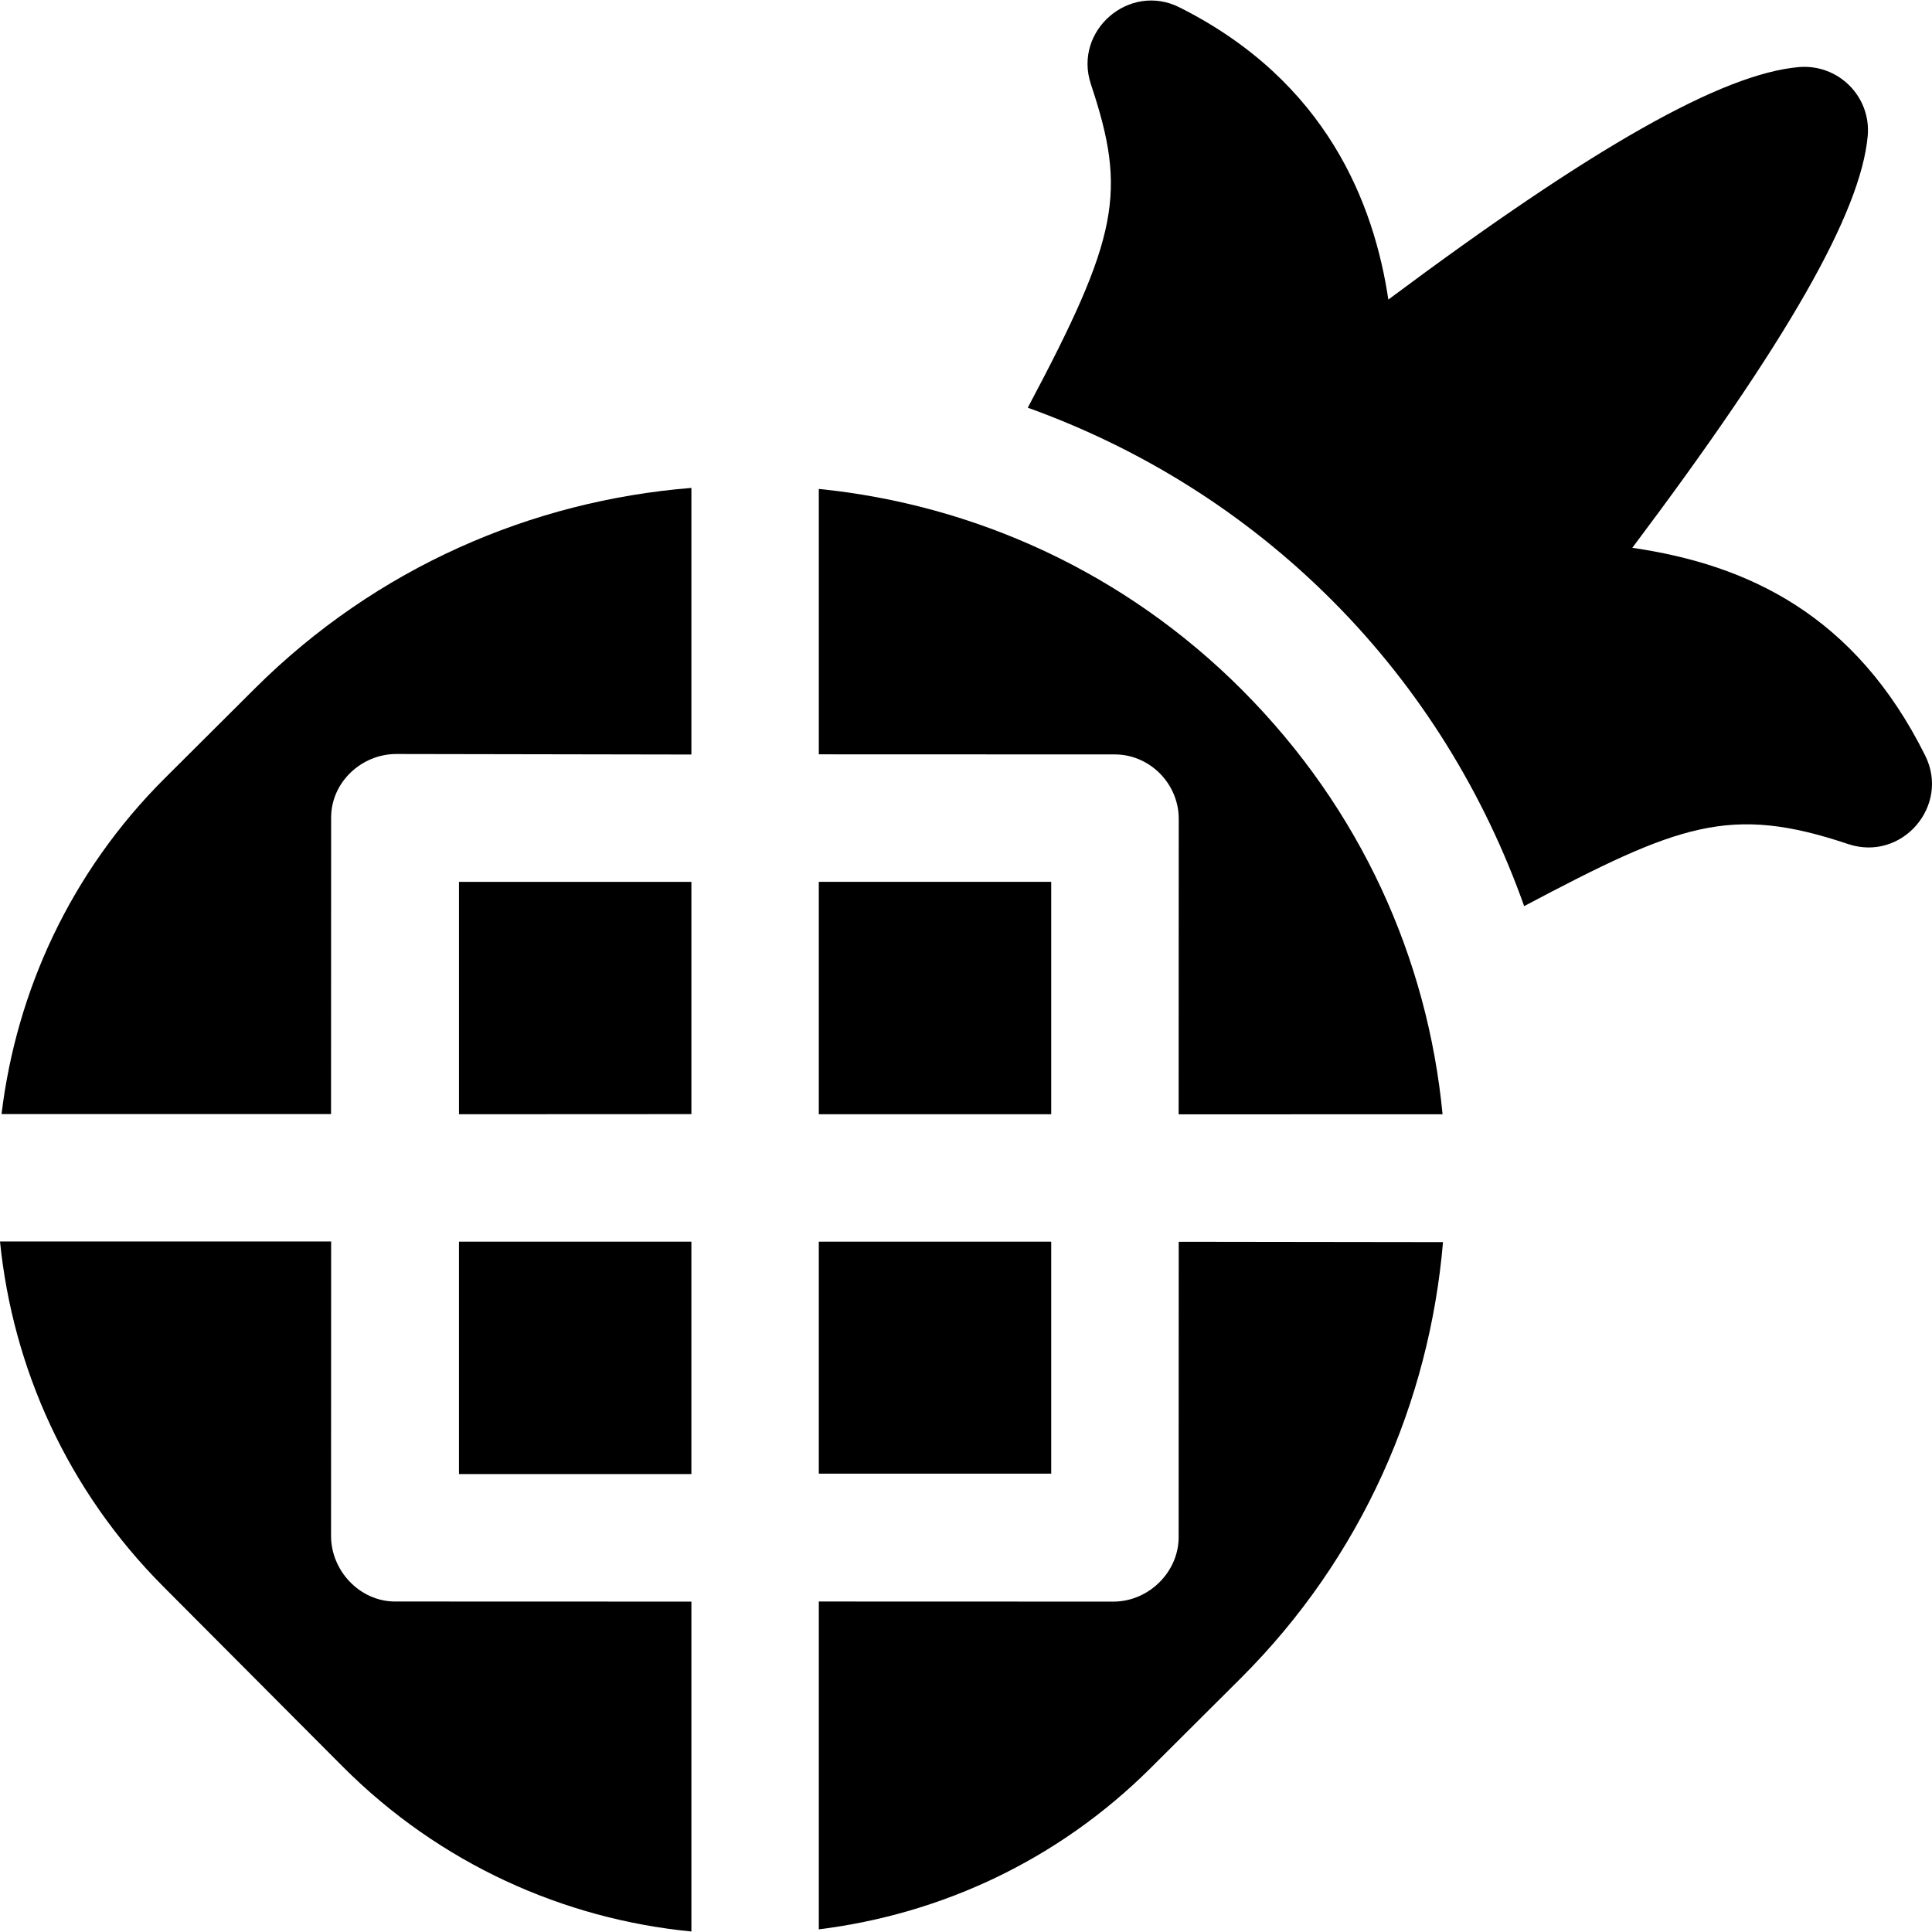 <?xml version="1.0" encoding="iso-8859-1"?>
<!-- Generator: Adobe Illustrator 19.0.0, SVG Export Plug-In . SVG Version: 6.00 Build 0)  -->
<svg xmlns="http://www.w3.org/2000/svg" xmlns:xlink="http://www.w3.org/1999/xlink" version="1.1" id="Layer_1" x="0px" y="0px" viewBox="0 0 511.999 511.999" style="enable-background:new 0 0 511.999 511.999;" xml:space="preserve">
<g>
	<g>
		<path d="M510.195,200.23c-18.503-37.179-46.856-50.588-77.619-55.053c41.073-54.658,60.509-88.791,62.381-109.091    c0.967-10.447-7.744-19.185-18.241-18.312c-20.323,1.813-54.351,21.008-108.79,61.615c-3.768-25.181-16.159-57.758-55.304-77.413    c-13.315-6.742-28.25,6.129-23.522,20.345c9.556,28.632,7.432,40.299-16.73,85.723c30.01,10.787,57.583,27.923,80.745,51.158    c23.543,23.63,40.313,51.404,50.801,80.928c40.952-21.654,54.478-26.983,85.871-16.443    C504.033,228.427,516.836,213.56,510.195,200.23z"/>
	</g>
</g>
<g>
	<g>
		<polygon points="121.635,233.698 121.635,295.285 183.225,295.254 183.225,233.698   "/>
	</g>
</g>
<g>
	<g>
		<path d="M382.295,295.289c-3.96-41.169-21.616-80.813-53.02-112.328c0,0,0,0,0-0.006c-31.359-31.461-71.201-49.24-112.282-53.383    v70.332l78.451,0.026c9.285,0.011,16.952,7.794,16.931,17.077l-0.024,78.302L382.295,295.289z"/>
	</g>
</g>
<g>
	<g>
		<path d="M67.489,182.508l-23.841,23.758c-24.976,24.891-39.307,56.416-43.24,88.973l87.321,0.003l0.025-78.622    c0.022-9.334,8.049-16.801,17.269-16.801c0.011,0,0.022,0,0.033,0l78.169,0.137v-70.654    C141.019,132.687,99.754,150.351,67.489,182.508z"/>
	</g>
</g>
<g>
	<g>
		<path d="M312.372,329.079l-0.021,78.312c-0.022,9.334-8.049,17.05-17.269,17.05c-0.011,0-0.022,0-0.033,0l-78.057-0.025v86.879    c32.206-4.001,63.273-18.166,87.982-42.793l23.84-23.758c32.215-32.107,50.021-73.454,53.595-115.573L312.372,329.079z"/>
	</g>
</g>
<g>
	<g>
		<path d="M104.662,424.415c-9.286-0.011-16.952-8.13-16.93-17.414l0.022-77.992L0,329.006    c3.377,33.431,17.767,65.842,43.276,91.443l47.515,47.685c25.781,25.862,58.651,40.434,92.434,43.734v-87.427L104.662,424.415z"/>
	</g>
</g>
<g>
	<g>
		<rect x="216.991" y="329.052" width="61.59" height="61.478"/>
	</g>
</g>
<g>
	<g>
		<rect x="216.991" y="233.694" width="61.59" height="61.59"/>
	</g>
</g>
<g>
	<g>
		<rect x="121.632" y="329.052" width="61.59" height="61.59"/>
	</g>
</g>
<g>
</g>
<g>
</g>
<g>
</g>
<g>
</g>
<g>
</g>
<g>
</g>
<g>
</g>
<g>
</g>
<g>
</g>
<g>
</g>
<g>
</g>
<g>
</g>
<g>
</g>
<g>
</g>
<g>
</g>
</svg>
